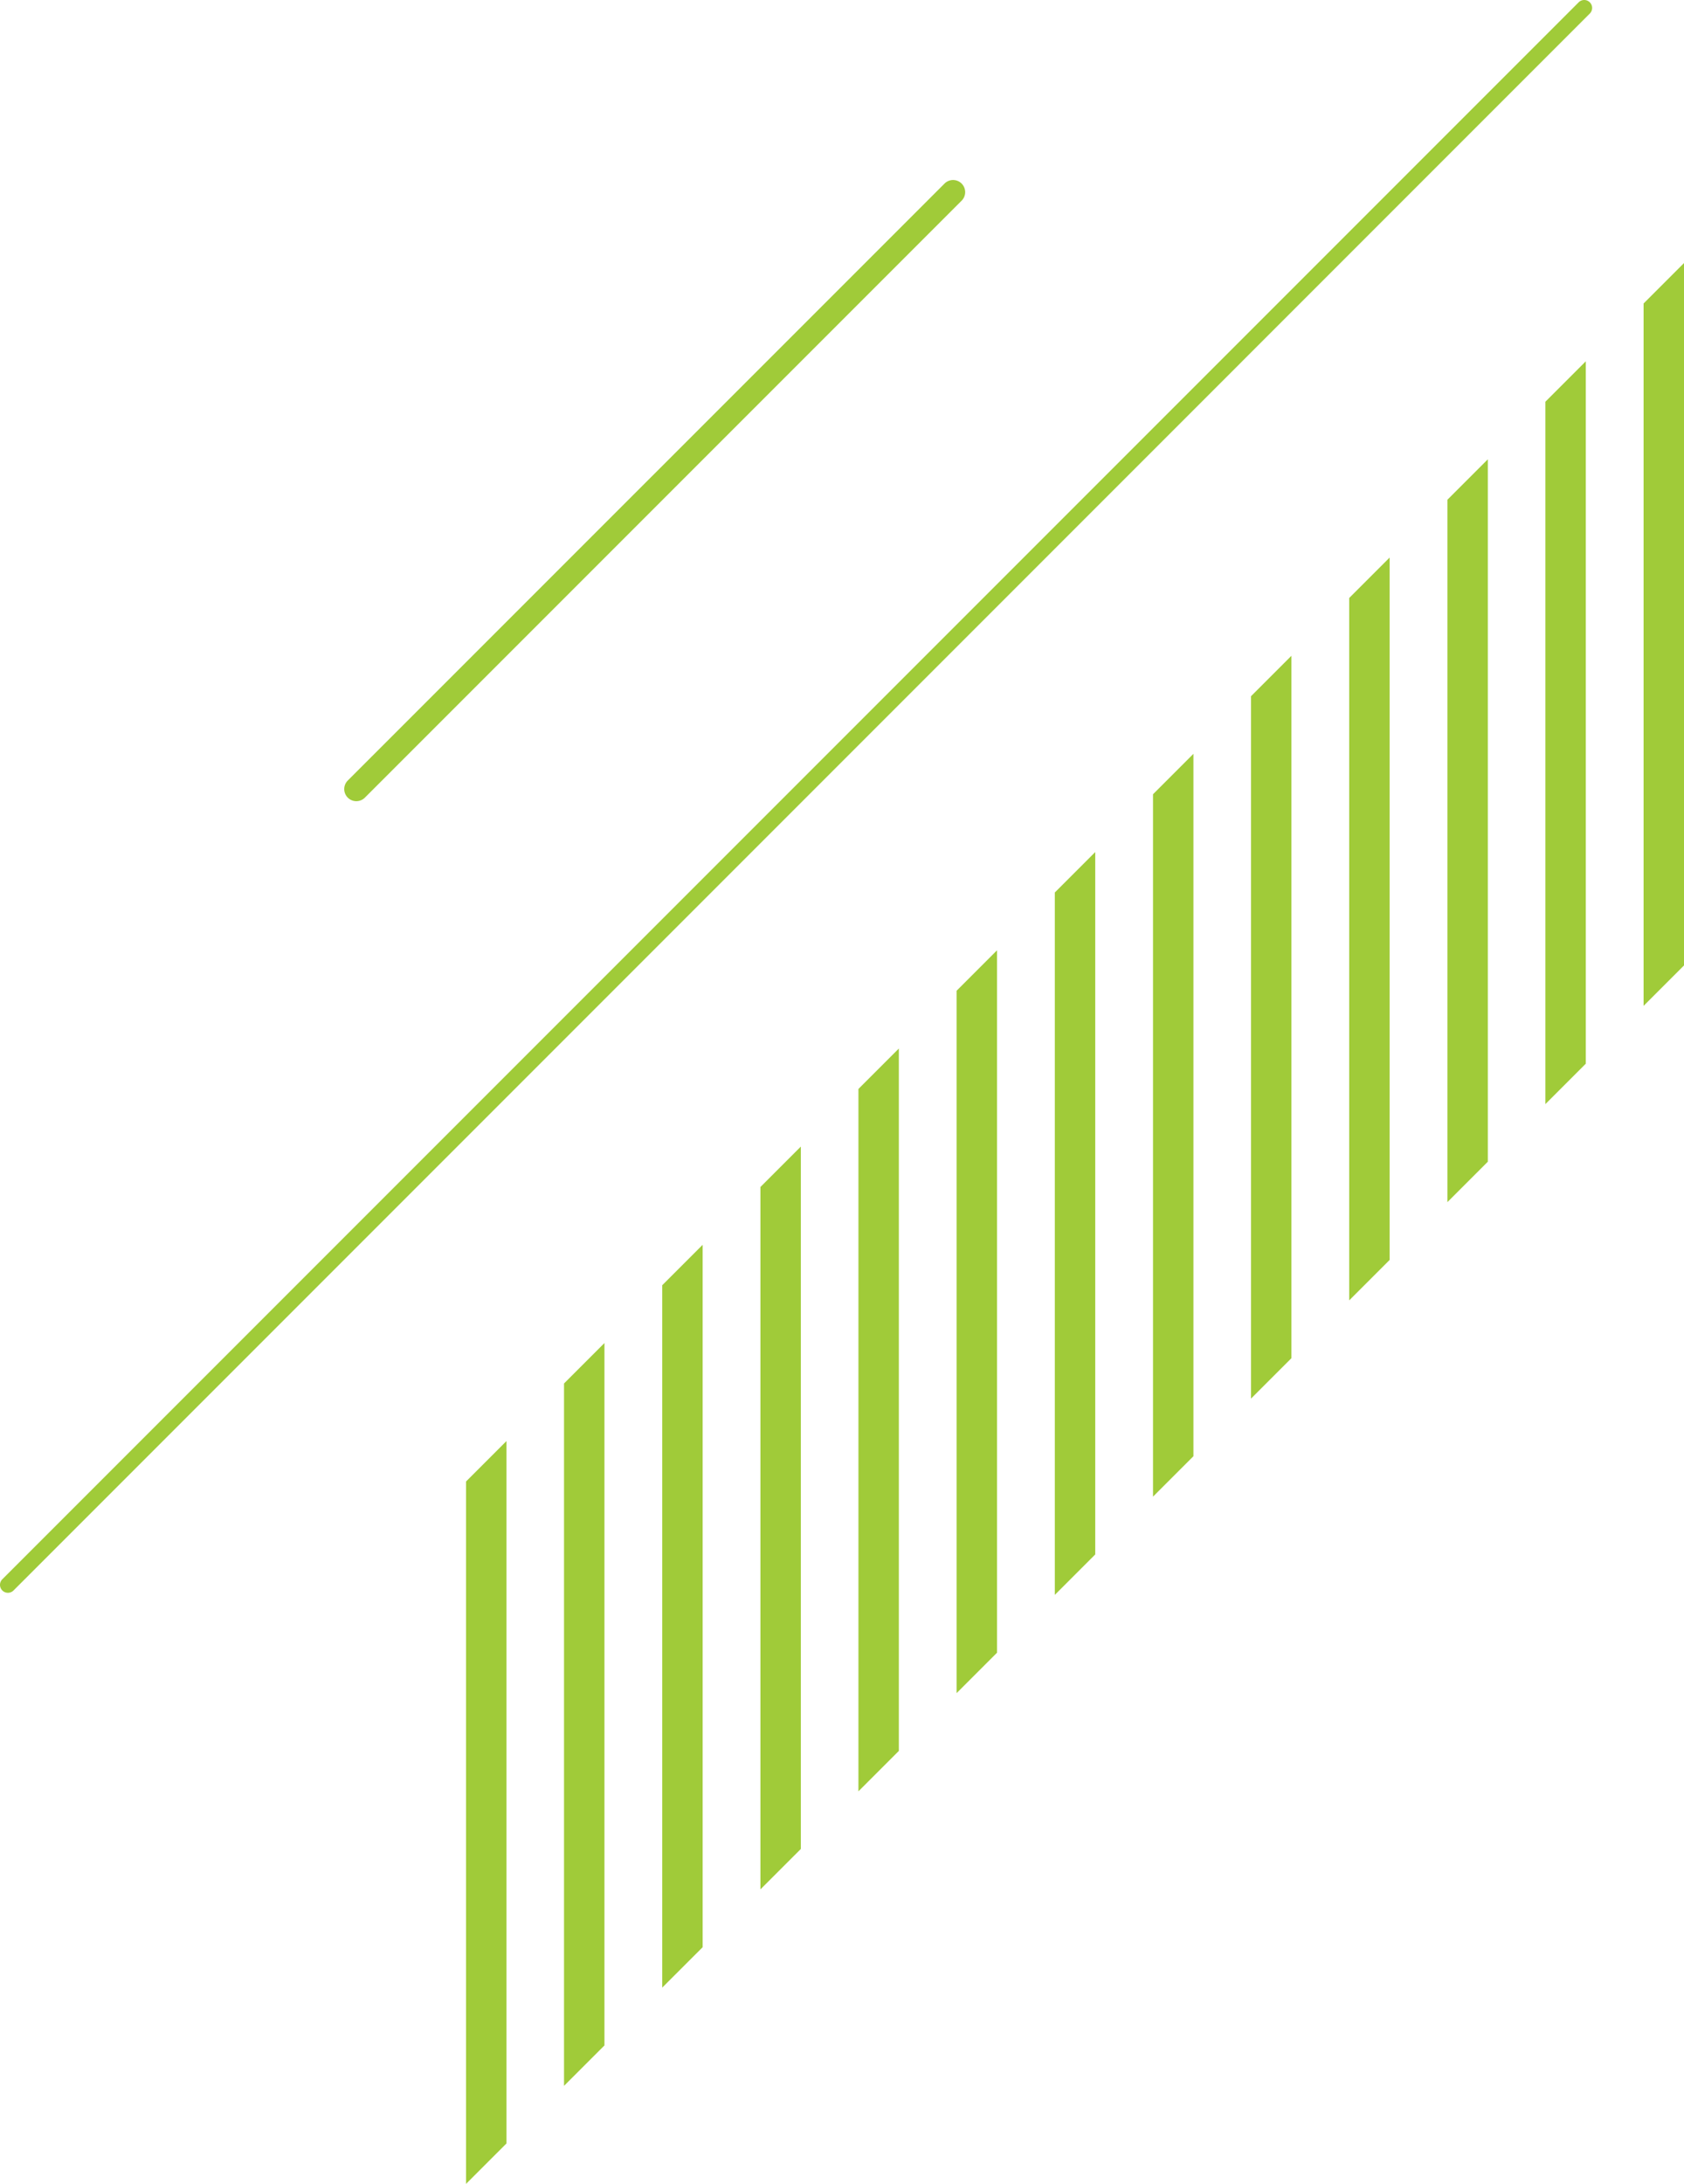 <svg xmlns="http://www.w3.org/2000/svg" width="275" height="356.494" viewBox="0 0 275 356.494">
  <g id="Grupo_776" data-name="Grupo 776" transform="translate(1768 2614.494) rotate(180)">
    <g id="Grupo_662" data-name="Grupo 662" transform="translate(1295.819 2229.378)">
      <g id="Grupo_649" data-name="Grupo 649" transform="translate(389.477 28.622)">
        <path id="Caminho_421" data-name="Caminho 421" d="M255.022,28.622V143.28l-6.6,6.6V35.221Z" transform="translate(-248.423 -28.622)" fill="#a0cb39"/>
      </g>
      <g id="Grupo_650" data-name="Grupo 650" transform="translate(373.475 44.625)">
        <path id="Caminho_422" data-name="Caminho 422" d="M250.758,32.887V147.545l-6.6,6.6V39.485Z" transform="translate(-244.159 -32.887)" fill="#a0cb39"/>
      </g>
      <g id="Grupo_651" data-name="Grupo 651" transform="translate(357.438 60.661)">
        <path id="Caminho_423" data-name="Caminho 423" d="M246.484,37.16V151.818l-6.6,6.6V43.758Z" transform="translate(-239.885 -37.16)" fill="#a0cb39"/>
      </g>
      <g id="Grupo_652" data-name="Grupo 652" transform="translate(341.403 76.696)">
        <path id="Caminho_424" data-name="Caminho 424" d="M242.211,41.433V156.091l-6.6,6.6V48.032Z" transform="translate(-235.612 -41.433)" fill="#a0cb39"/>
      </g>
      <g id="Grupo_653" data-name="Grupo 653" transform="translate(325.4 92.699)">
        <path id="Caminho_425" data-name="Caminho 425" d="M237.947,45.7V160.355l-6.6,6.6V52.3Z" transform="translate(-231.348 -45.697)" fill="#a0cb39"/>
      </g>
      <g id="Grupo_654" data-name="Grupo 654" transform="translate(309.365 108.734)">
        <path id="Caminho_426" data-name="Caminho 426" d="M233.674,49.97V164.628l-6.6,6.6V56.569Z" transform="translate(-227.075 -49.97)" fill="#a0cb39"/>
      </g>
      <g id="Grupo_655" data-name="Grupo 655" transform="translate(293.329 124.77)">
        <path id="Caminho_427" data-name="Caminho 427" d="M229.4,54.243V168.9l-6.6,6.6V60.842Z" transform="translate(-222.802 -54.243)" fill="#a0cb39"/>
      </g>
      <g id="Grupo_656" data-name="Grupo 656" transform="translate(277.293 140.806)">
        <path id="Caminho_428" data-name="Caminho 428" d="M225.128,58.516V173.174l-6.6,6.6V65.115Z" transform="translate(-218.529 -58.516)" fill="#a0cb39"/>
      </g>
      <g id="Grupo_657" data-name="Grupo 657" transform="translate(261.291 156.809)">
        <path id="Caminho_429" data-name="Caminho 429" d="M220.863,62.78V177.439l-6.6,6.6V69.379Z" transform="translate(-214.265 -62.78)" fill="#a0cb39"/>
      </g>
      <g id="Grupo_658" data-name="Grupo 658" transform="translate(245.255 172.844)">
        <path id="Caminho_430" data-name="Caminho 430" d="M216.591,67.054V181.712l-6.6,6.6V73.652Z" transform="translate(-209.992 -67.054)" fill="#a0cb39"/>
      </g>
      <g id="Grupo_659" data-name="Grupo 659" transform="translate(229.22 188.88)">
        <path id="Caminho_431" data-name="Caminho 431" d="M212.317,71.327V185.985l-6.6,6.6V77.926Z" transform="translate(-205.719 -71.327)" fill="#a0cb39"/>
      </g>
      <g id="Grupo_660" data-name="Grupo 660" transform="translate(213.217 204.883)">
        <path id="Caminho_432" data-name="Caminho 432" d="M208.053,75.591V190.249l-6.6,6.6V82.19Z" transform="translate(-201.454 -75.591)" fill="#a0cb39"/>
      </g>
      <g id="Grupo_661" data-name="Grupo 661" transform="translate(197.181 220.918)">
        <path id="Caminho_433" data-name="Caminho 433" d="M203.78,79.864V194.522l-6.6,6.6V86.463Z" transform="translate(-197.181 -79.864)" fill="#a0cb39"/>
      </g>
    </g>
    <g id="Grupo_669" data-name="Grupo 669" transform="translate(461 1314)">
      <g id="Grupo_666" data-name="Grupo 666" transform="translate(828.498 941.406)">
        <g id="Grupo_664" data-name="Grupo 664" transform="translate(218.501 99.086)">
          <path id="Caminho_603" data-name="Caminho 603" d="M82.8,359.088a1.295,1.295,0,0,1-.916-2.21L339.295,99.464a1.293,1.293,0,0,1,1.829,1.829L83.709,358.708A1.29,1.29,0,0,1,82.8,359.088Z" transform="translate(-81.502 -99.086)" fill="#a0cb39"/>
        </g>
        <g id="Grupo_665" data-name="Grupo 665" transform="translate(320.887 228.296)">
          <path id="Caminho_604" data-name="Caminho 604" d="M144.073,233.2a1.977,1.977,0,0,1-1.395-3.374l97.459-97.455a1.975,1.975,0,0,1,2.793,2.793l-97.459,97.455A1.971,1.971,0,0,1,144.073,233.2Z" transform="translate(-142.098 -131.793)" fill="#a0cb39"/>
        </g>
      </g>
    </g>
  </g>
</svg>
